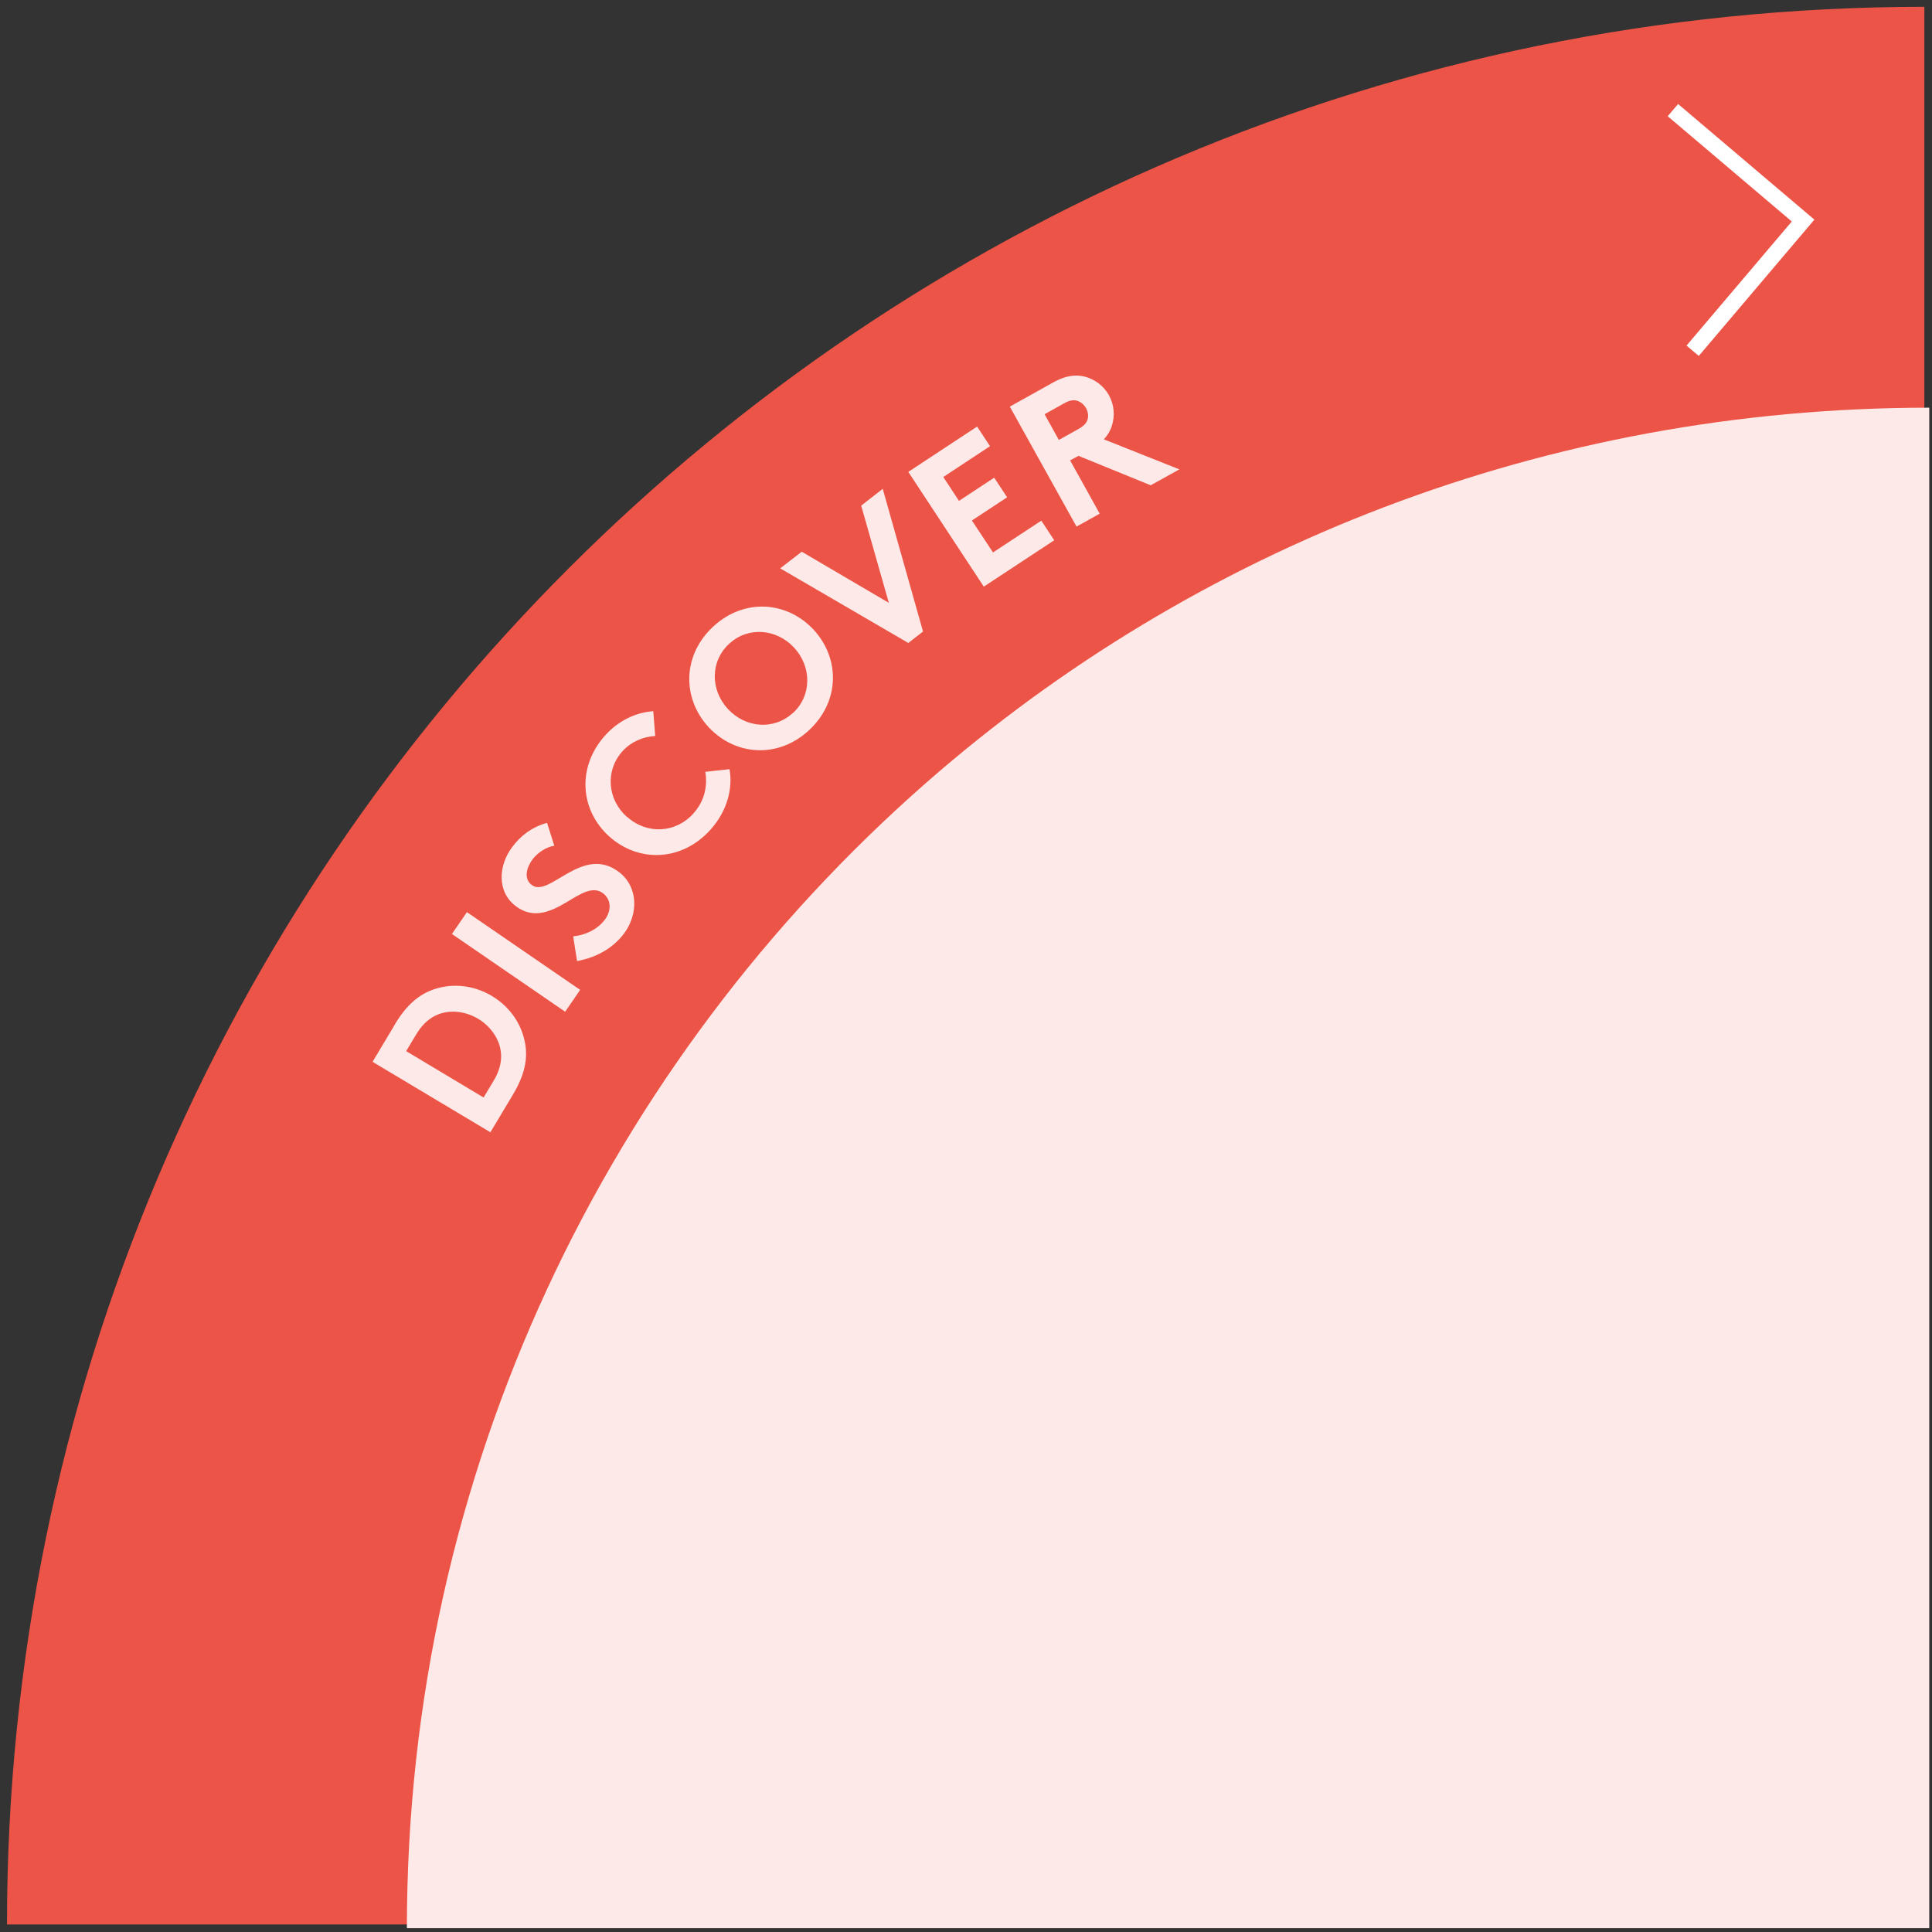 <svg width="241" height="241" viewBox="0 0 241 241" fill="none" xmlns="http://www.w3.org/2000/svg">
<rect x="0" y="0" width="241" height="241" fill="#333333" stroke="none"/>
<path d="M0.871 240.063C0.871 107.942 107.945 0.851 240.046 0.851V240.063H0.871Z" fill="#EC5447"/>
<path d="M240.658 50.855C192.756 50.855 148.988 68.339 115.564 97.614C75.838 132.434 50.756 183.551 50.756 240.526H240.658V50.855Z" fill="#FDE9E7"/>
<path d="M49.236 127.817C50.626 125.481 52.054 124.257 53.648 123.59C56.077 122.589 58.913 122.774 61.36 124.239C63.807 125.704 65.308 128.114 65.586 130.728C65.753 132.452 65.345 134.288 63.937 136.624L61.174 141.241L46.474 132.452L49.236 127.836V127.817ZM55.817 126.241C54.297 126.445 52.981 127.28 51.924 129.022L50.663 131.117L60.322 136.902L61.582 134.807C62.62 133.064 62.732 131.507 62.194 130.061C61.749 128.893 60.859 127.817 59.636 127.076C58.412 126.353 57.04 126.074 55.798 126.241H55.817Z" fill="#FDE9E7"/>
<path d="M56.373 116.507L58.245 113.782L72.371 123.479L70.499 126.204L56.373 116.507Z" fill="#FDE9E7"/>
<path d="M71.481 116.804C72.927 116.674 74.484 115.988 75.43 114.746C76.32 113.578 76.227 112.206 75.245 111.446C73.502 110.111 71.352 112.466 68.886 113.467C67.44 114.06 65.864 114.208 64.326 113.022C61.897 111.168 62.212 107.849 63.936 105.605C64.993 104.215 66.309 103.195 68.237 102.639L69.145 105.494C68.219 105.643 67.143 106.273 66.457 107.163C65.698 108.164 65.271 109.592 66.328 110.389C68.515 112.076 72.649 105.272 77.228 108.794C79.638 110.649 79.656 114.079 77.784 116.526C76.375 118.343 74.336 119.455 71.982 119.882L71.5 116.804H71.481Z" fill="#FDE9E7"/>
<path d="M78.229 101.897C80.695 104.122 84.291 103.937 86.497 101.471C87.98 99.821 88.258 97.893 87.98 96.28L91.002 95.946C91.428 98.356 90.724 101.156 88.629 103.492C85.07 107.46 79.675 107.645 76.005 104.345C72.353 101.063 71.926 95.705 75.486 91.737C77.191 89.846 79.36 88.863 81.492 88.715L81.733 91.811C80.287 91.885 78.767 92.479 77.636 93.721C75.467 96.15 75.764 99.71 78.192 101.897H78.229Z" fill="#FDE9E7"/>
<path d="M88.963 78.165C92.837 74.568 98.194 74.995 101.494 78.555C104.794 82.133 104.794 87.491 100.919 91.088C97.045 94.685 91.688 94.259 88.388 90.699C85.088 87.121 85.088 81.762 88.963 78.165ZM98.917 88.938C101.29 86.75 101.253 83.171 99.066 80.798C96.878 78.425 93.319 78.11 90.946 80.316C88.573 82.504 88.61 86.082 90.798 88.437C92.985 90.81 96.544 91.125 98.917 88.919V88.938Z" fill="#FDE9E7"/>
<path d="M97.323 70.897L100.011 68.821L110.874 75.199L107.426 63.073L110.114 60.978L115.138 78.777L113.303 80.205L97.323 70.897Z" fill="#FDE9E7"/>
<path d="M117.678 59.513L119.624 62.48L124.017 59.587L125.63 62.035L121.237 64.927L123.869 68.913L129.894 64.946L131.507 67.393L122.72 73.178L113.303 58.864L121.886 53.209L123.498 55.657L117.678 59.495V59.513Z" fill="#FDE9E7"/>
<path d="M133.49 57.437L137.179 64.074L134.287 65.687L125.964 50.725L131.414 47.684C132.953 46.831 134.176 46.702 135.307 46.98C136.549 47.295 137.661 48.111 138.329 49.297C138.996 50.503 139.089 51.875 138.699 53.098C138.514 53.71 138.18 54.285 137.698 54.804L147.116 58.549L143.538 60.533L134.528 56.862L133.472 57.437H133.49ZM134.473 53.543C135.307 53.08 135.567 52.709 135.678 52.282C135.789 51.856 135.715 51.337 135.474 50.91C135.214 50.465 134.807 50.132 134.399 50.002C133.991 49.872 133.509 49.872 132.693 50.336L130.302 51.671L132.081 54.878L134.473 53.543Z" fill="#FDE9E7"/>
<path d="M208.68 13.736L224.919 27.512L211.145 43.754" stroke="white" stroke-width="2" stroke-miterlimit="10"/>
</svg>
